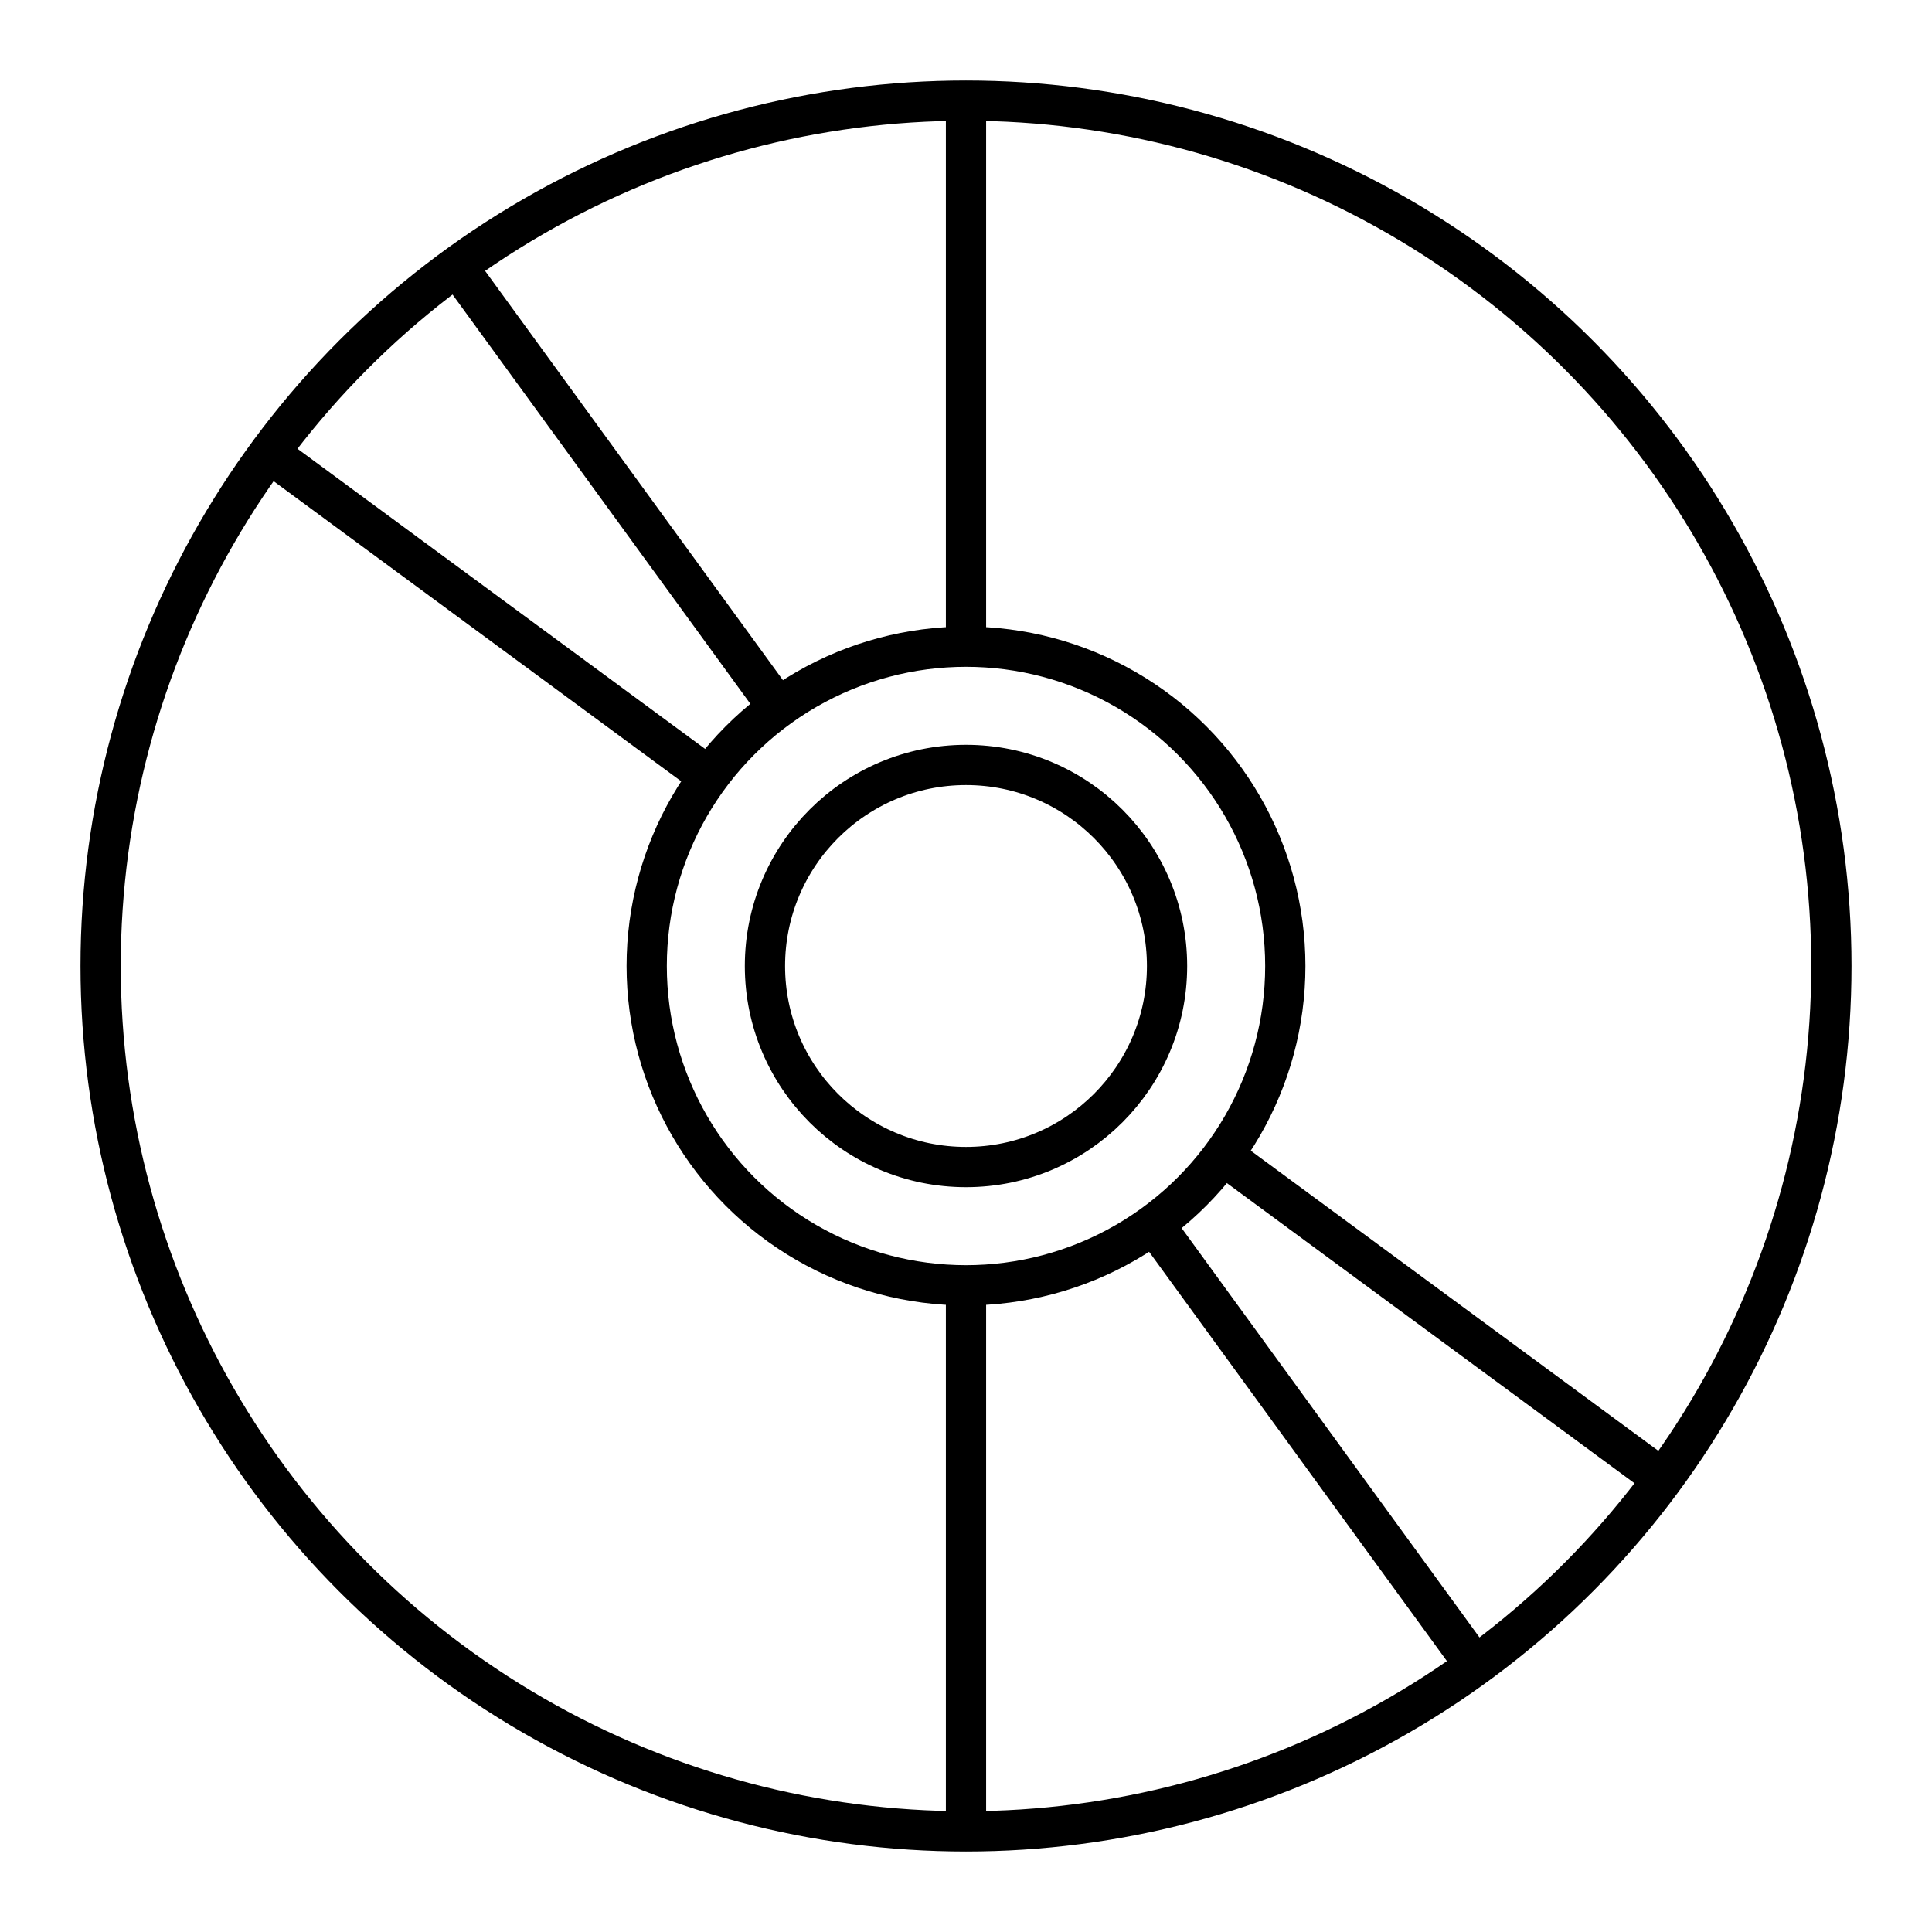 <svg xmlns="http://www.w3.org/2000/svg" xmlns:xlink="http://www.w3.org/1999/xlink" aria-hidden="true" role="img" class="iconify iconify--arcticons" width="1em" height="1em" preserveAspectRatio="xMidYMid meet" viewBox="0 0 48 48"><circle cx="24" cy="24" r="21.5" fill="none" stroke="currentColor"></circle><circle cx="24" cy="24" r="4.995" fill="none" stroke="currentColor"></circle><path fill="none" stroke="currentColor" d="M24 2.5v13.539m0 15.744V45.5M11.35 6.615l7.947 10.921m9.296 12.775l8.057 11.073M6.687 11.252L17.63 19.31m12.708 9.357l10.975 8.082"></path><circle cx="24" cy="24" r="7.933" fill="none" stroke="currentColor"></circle></svg>